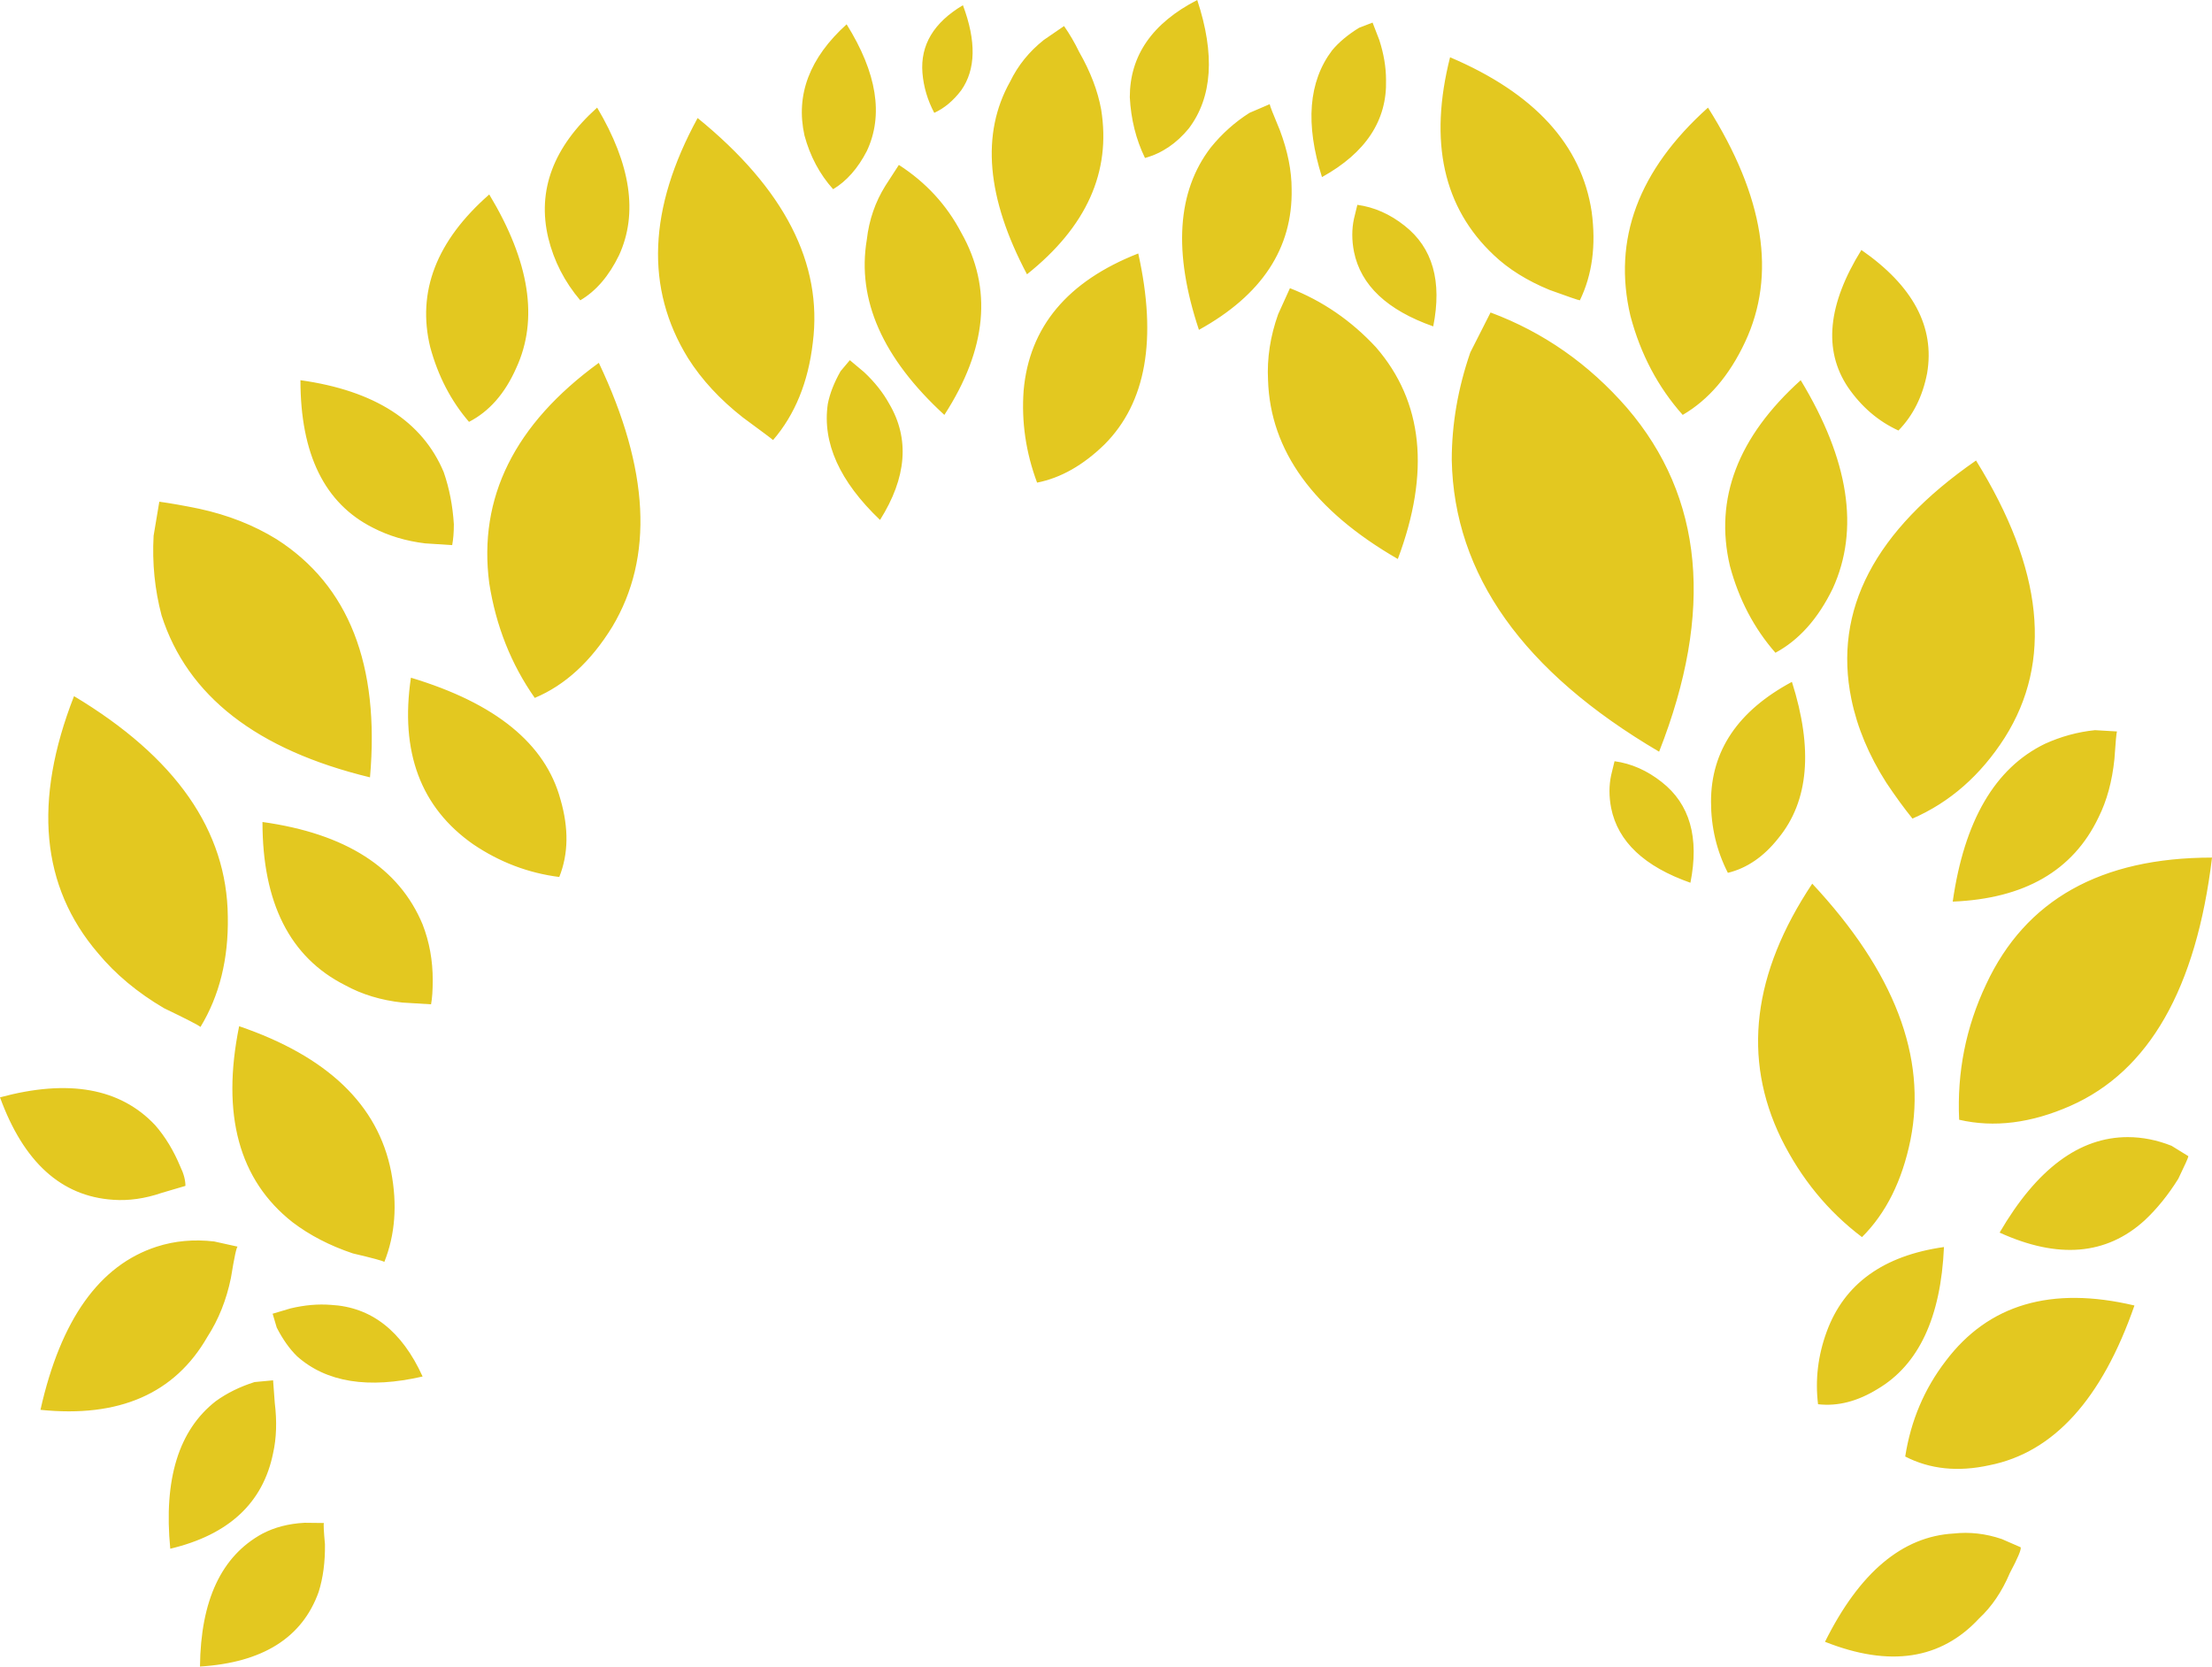 <svg version="1.1" id="图层_1" x="0px" y="0px" width="200px" height="150.68px" viewBox="0 0 200 150.68" enable-background="new 0 0 200 150.68" xml:space="preserve" xmlns="http://www.w3.org/2000/svg" xmlns:xlink="http://www.w3.org/1999/xlink" xmlns:xml="http://www.w3.org/XML/1998/namespace">
  <path fill="#E3C820" d="M181.723,142.221c0.721-1.354,1.045-2.128,0.978-2.325l-1.705-0.744c-1.459-0.495-2.911-0.661-4.358-0.5
	c-4.637,0.264-8.514,3.525-11.629,9.79c5.84,2.314,10.483,1.609,13.936-2.115C180.082,145.27,181.012,143.901,181.723,142.221
	 M29.287,137.701l-1.746-0.02c-1.441,0.076-2.715,0.406-3.824,0.988c-3.695,2.019-5.574,6.021-5.635,12.009
	c5.671-0.354,9.247-2.603,10.729-6.744c0.401-1.274,0.592-2.714,0.57-4.313C29.271,138.433,29.241,137.792,29.287,137.701
	 M24.692,124.8l-1.678,0.158c-1.32,0.418-2.488,0.993-3.504,1.727c-3.354,2.615-4.725,7.063-4.115,13.341
	c5.283-1.256,8.382-4.133,9.297-8.634c0.305-1.358,0.356-2.877,0.152-4.551C24.744,125.584,24.692,124.906,24.692,124.8
	 M36.384,90.646c1.623,0.104,2.489,0.157,2.59,0.157c0.101-0.524,0.152-1.257,0.152-2.199c0-1.778-0.305-3.453-0.915-5.021
	c-2.132-5.128-6.96-8.215-14.479-9.263c0,7.325,2.489,12.244,7.469,14.755C32.725,89.912,34.453,90.436,36.384,90.646
	 M21.622,92.784c-1.623,8.002-0.016,13.906,4.821,17.716c1.557,1.185,3.377,2.126,5.456,2.824c1.776,0.417,2.728,0.675,2.852,0.771
	c0.977-2.46,1.185-5.181,0.614-8.16C34.181,99.891,29.599,95.508,21.622,92.784 M16.766,107.221c0-0.522-0.152-1.099-0.457-1.728
	c-0.61-1.466-1.37-2.721-2.285-3.767C10.873,98.379,6.197,97.541,0,99.216c2.135,5.859,5.538,8.946,10.214,9.26
	c1.422,0.105,2.895-0.104,4.419-0.627L16.766,107.221 M21.49,112.715l-2.133-0.471c-1.829-0.21-3.556-0.054-5.182,0.471
	c-5.182,1.674-8.688,6.592-10.517,14.753c7.113,0.733,12.143-1.465,15.089-6.592c1.016-1.569,1.727-3.35,2.132-5.337
	C21.186,113.656,21.39,112.715,21.49,112.715 M50.567,79.291c0.831-2.075,0.866-4.413,0.106-7.019
	c-1.365-5.034-5.871-8.699-13.519-10.998c-0.997,6.716,0.88,11.737,5.634,15.064C45.185,77.957,47.778,78.94,50.567,79.291
	 M6.693,62.941c-3.709,9.477-2.986,17.22,2.161,23.23c1.581,1.909,3.571,3.571,5.977,4.984c2.058,0.989,3.156,1.557,3.295,1.697
	c1.715-2.829,2.54-6.152,2.472-9.972C20.529,75.104,15.894,68.458,6.693,62.941 M49.57,21.504c0.51,2.093,1.474,3.977,2.896,5.649
	c1.424-0.837,2.592-2.196,3.507-4.08c1.727-3.768,1.064-8.215-1.982-13.343C50.028,13.289,48.555,17.213,49.57,21.504
	 M54.143,32.805c-7.621,5.546-10.922,12.191-9.906,19.935c0.609,3.871,1.982,7.324,4.114,10.36c2.745-1.15,5.081-3.297,7.012-6.437
	C59.12,50.384,58.715,42.432,54.143,32.805 M42.406,38.142c1.83-0.941,3.252-2.563,4.268-4.865c2.033-4.396,1.22-9.627-2.438-15.695
	c-4.776,4.186-6.555,8.79-5.335,13.813C39.612,34.009,40.781,36.258,42.406,38.142 M67.168,37.744
	c1.735,1.275,2.646,1.958,2.729,2.043c1.981-2.298,3.181-5.235,3.594-8.812c0.909-7.15-2.563-13.919-10.415-20.303
	c-4.464,8.172-4.754,15.408-0.868,21.707C63.448,34.339,65.104,36.127,67.168,37.744 M33.72,47.716
	c1.422,0.733,2.996,1.204,4.725,1.413c1.524,0.104,2.337,0.157,2.439,0.157c0.101-0.523,0.152-1.151,0.152-1.884
	c-0.103-1.675-0.408-3.244-0.915-4.71c-1.93-4.604-6.249-7.377-12.956-8.317C27.165,41.073,29.352,45.519,33.72,47.716
	 M18.008,45.998c-1.374-0.283-2.575-0.494-3.604-0.637l-0.515,3.075c-0.138,2.476,0.104,4.878,0.721,7.211
	c2.333,7.282,8.614,12.16,18.844,14.636c0.893-10.182-1.921-17.356-8.442-21.528C22.95,47.483,20.617,46.563,18.008,45.998
	 M192.988,118.036c-7.52-1.781-13.207-0.105-17.068,5.021c-1.931,2.513-3.15,5.39-3.658,8.633c2.234,1.151,4.774,1.413,7.62,0.786
	C185.674,131.324,190.042,126.511,192.988,118.036 M177.139,101.241c3.149,0.73,6.504,0.313,10.061-1.257
	c7.113-3.14,11.38-10.622,12.802-22.446c-10.06,0-16.866,3.819-20.423,11.459C177.747,92.869,176.936,96.949,177.139,101.241
	 M168.354,111.851c2.172-2.162,3.635-5.096,4.385-8.801c1.496-7.487-1.463-15.206-8.883-23.155
	c-5.396,8.104-6.334,15.784-2.811,23.039C162.844,106.562,165.279,109.533,168.354,111.851 M160.798,75.777
	c2.744-3.348,3.15-8.058,1.22-14.127c-4.877,2.616-7.315,6.228-7.315,10.831c0,2.303,0.509,4.447,1.524,6.436
	C157.952,78.498,159.479,77.452,160.798,75.777 M169.754,125.592c3.729-2.197,5.732-6.479,6.012-12.843
	c-5.479,0.775-9.014,3.326-10.6,7.646c-0.794,2.161-1.055,4.352-0.786,6.567C166.146,127.166,167.938,126.709,169.754,125.592
	 M172.918,74.011c3.38-1.469,6.159-3.906,8.338-7.31c4.355-6.887,3.493-15.241-2.592-25.065
	c-9.165,6.344-12.92,13.537-11.268,21.583c0.525,2.554,1.576,5.068,3.154,7.543C171.377,72,172.166,73.083,172.918,74.011
	 M116.631,26.056l-1.066,2.354c-0.711,1.987-1.017,3.977-0.914,5.965c0.203,6.383,4.115,11.771,11.734,16.166
	c2.947-7.849,2.287-14.23-1.979-19.148C122.17,28.985,119.577,27.207,116.631,26.056 M134.77,28.253l-1.83,3.609
	c-1.119,3.244-1.678,6.487-1.678,9.731c0.204,10.359,6.454,19.149,18.748,26.37c4.979-12.662,4.012-23.021-2.896-31.078
	C143.657,32.909,139.543,30.032,134.77,28.253 M129.587,29.509c0.812-4.081-0.052-7.115-2.592-9.104
	c-1.32-1.048-2.742-1.676-4.269-1.885l-0.305,1.255c-0.204,0.942-0.204,1.938,0,2.983C123.033,25.794,125.421,28.044,129.587,29.509
	 M152.841,79.813c0.812-4.08-0.052-7.114-2.592-9.104c-1.321-1.046-2.742-1.674-4.269-1.884l-0.305,1.256
	c-0.203,0.941-0.203,1.936,0,2.981C146.287,76.099,148.675,78.35,152.841,79.813 M93.769,43.636c2.135-0.419,4.166-1.57,6.097-3.453
	c3.761-3.768,4.776-9.521,3.05-17.266c-6.401,2.511-9.857,6.645-10.364,12.398C92.347,38.142,92.753,40.914,93.769,43.636
	 M81.272,14.911l-1.22,1.884c-0.915,1.465-1.474,3.087-1.678,4.866c-0.912,5.439,1.424,10.726,7.012,15.853
	c3.861-5.965,4.368-11.458,1.525-16.479C85.591,18.521,83.71,16.481,81.272,14.911 M97.58,4.709
	c-0.405-0.837-0.863-1.622-1.372-2.354L94.379,3.61c-1.321,1.047-2.337,2.304-3.048,3.769c-2.642,4.708-2.135,10.516,1.525,17.422
	c5.384-4.29,7.619-9.261,6.704-14.911C99.256,8.215,98.597,6.488,97.58,4.709 M78.375,13.656c1.525-3.243,0.915-7.063-1.827-11.458
	c-3.354,3.034-4.624,6.383-3.812,10.046c0.509,1.884,1.372,3.506,2.592,4.864C76.548,16.376,77.563,15.226,78.375,13.656
	 M84.472,10.203c0.915-0.419,1.729-1.1,2.44-2.041c1.32-1.885,1.369-4.447,0.152-7.691c-2.644,1.57-3.861,3.61-3.66,6.122
	C83.508,7.849,83.862,9.052,84.472,10.203 M124.708,3.61l-0.606-1.568l-1.221,0.471c-1.018,0.628-1.83,1.308-2.439,2.04
	c-2.133,2.826-2.438,6.646-0.914,11.459c3.964-2.198,5.895-5.127,5.791-8.791C125.318,6.069,125.116,4.865,124.708,3.61
	 M78.129,33.647l-1.29-1.082l-0.841,1c-0.587,1.04-0.973,2.028-1.153,2.966c-0.506,3.503,1.068,6.995,4.724,10.479
	c2.412-3.836,2.691-7.334,0.835-10.493C79.849,35.508,79.092,34.55,78.129,33.647 M26.263,118.299l-1.613,0.479l0.372,1.254
	c0.545,1.063,1.157,1.929,1.839,2.595c2.646,2.352,6.429,2.961,11.349,1.828c-1.874-4.126-4.64-6.285-8.299-6.477
	C28.763,117.889,27.547,117.992,26.263,118.299 M107.486,11.615c2.133-2.826,2.387-6.697,0.763-11.615
	c-4.063,2.093-6.097,5.022-6.097,8.789c0.102,1.988,0.559,3.819,1.373,5.494C105.048,13.865,106.368,12.976,107.486,11.615
	 M114.802,9.418l-1.827,0.785c-1.32,0.837-2.492,1.883-3.508,3.139c-3.047,3.977-3.402,9.47-1.064,16.481
	c5.688-3.141,8.482-7.379,8.382-12.716c0-1.674-0.356-3.452-1.066-5.336C115.105,10.308,114.802,9.522,114.802,9.418
	 M191.408,66.133l-1.985-0.116c-1.556,0.157-3.069,0.57-4.54,1.238c-4.505,2.192-7.281,6.946-8.326,14.263
	c6.49-0.263,10.887-2.802,13.185-7.62c0.749-1.497,1.226-3.248,1.433-5.25C191.283,67.064,191.361,66.227,191.408,66.133
	 M174.242,33.746c0.711-4.186-1.27-7.899-5.943-11.145c-3.048,4.918-3.456,9.052-1.221,12.4c1.221,1.778,2.745,3.086,4.572,3.924
	C172.975,37.566,173.837,35.84,174.242,33.746 M162.813,34.375c-5.688,5.127-7.824,10.726-6.402,16.794
	c0.814,3.035,2.188,5.65,4.117,7.849c2.133-1.149,3.859-3.087,5.182-5.808C168.146,47.873,167.182,41.595,162.813,34.375
	 M140.104,26.213c1.728,0.627,2.643,0.94,2.742,0.94c1.117-2.302,1.475-4.971,1.067-8.005c-0.915-6.068-5.183-10.726-12.804-13.97
	c-1.932,7.64-0.609,13.604,3.963,17.895C136.395,24.329,138.07,25.376,140.104,26.213 M147.418,28.567
	c0.915,3.453,2.489,6.437,4.725,8.946c2.336-1.36,4.219-3.558,5.641-6.592c2.845-6.069,1.727-13.133-3.354-21.19
	C148.129,15.383,145.792,21.661,147.418,28.567 M196.953,106.576c0.609-1.257,0.912-1.936,0.912-2.04l-1.522-0.94
	c-1.319-0.523-2.642-0.785-3.962-0.785c-4.369,0-8.23,2.877-11.584,8.633c5.283,2.406,9.651,2.039,13.105-1.1
	C195.021,109.298,196.038,108.042,196.953,106.576z" class="color c1"/>
</svg>